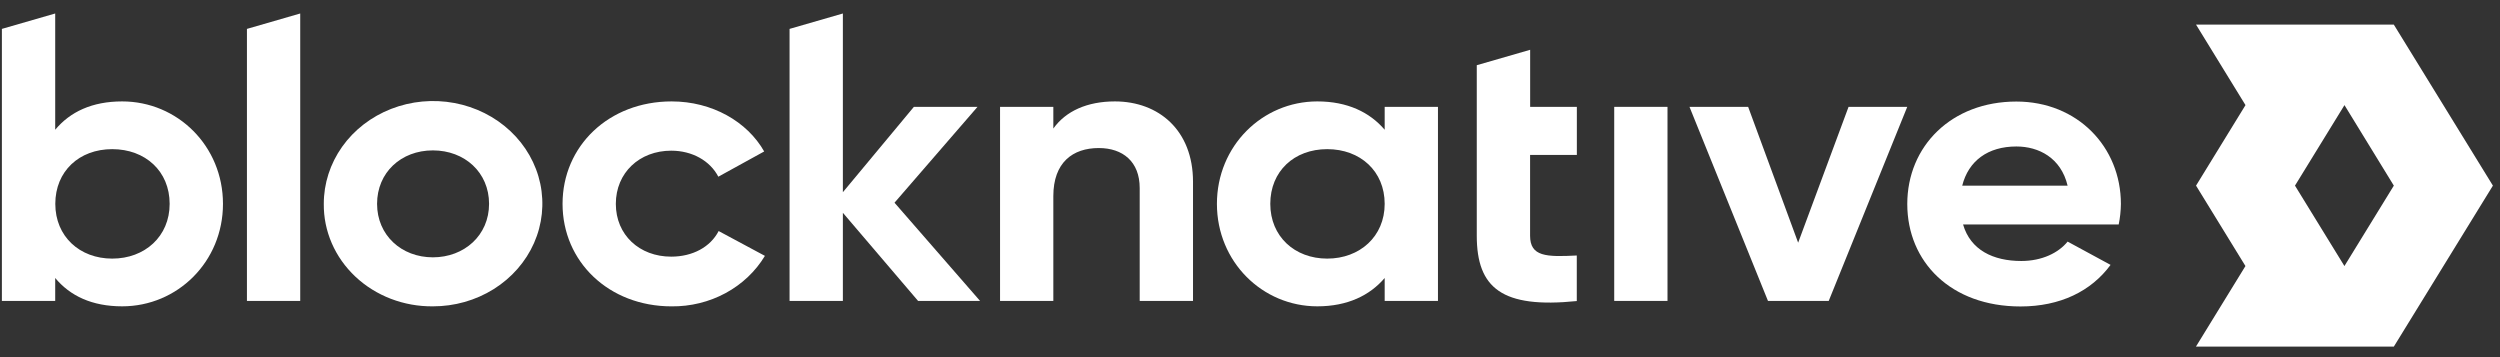 <svg width="147" height="21" viewBox="0 0 147 21" fill="none" xmlns="http://www.w3.org/2000/svg">
<rect x="0" y="0" width="147" height="21" fill="#333333" stroke="none"/>
<g clip-path="url(#clip0_6045_71278)">
<path d="M137.855 15.648L134.945 10.915H129.127L132.035 15.648H137.855ZM137.855 6.181H132.035L129.127 10.915H134.945L137.855 6.181ZM146.583 10.915L140.757 1.448H129.127L132.035 6.181H137.855L140.757 10.915H146.583ZM146.583 10.915H140.757L137.849 15.648H132.029L129.121 20.381H140.757L146.583 10.915Z" fill="white"/>
<path d="M13.111 11.987C13.111 15.387 10.438 18.012 7.183 18.012C5.409 18.012 4.12 17.396 3.246 16.346V17.693H0.111V1.699L3.246 0.793V7.629C4.12 6.581 5.409 5.963 7.183 5.963C10.438 5.963 13.111 8.586 13.111 11.987ZM9.975 11.987C9.975 10.066 8.544 8.77 6.599 8.77C4.654 8.77 3.252 10.071 3.252 11.987C3.252 13.903 4.685 15.206 6.599 15.206C8.512 15.206 9.975 13.905 9.975 11.987Z" fill="white"/>
<path d="M14.52 1.699L17.653 0.793V17.693H14.52V1.699Z" fill="white"/>
<path d="M19.039 11.987C19.037 10.792 19.413 9.624 20.118 8.629C20.823 7.635 21.827 6.86 23.002 6.402C24.176 5.944 25.47 5.823 26.717 6.056C27.965 6.289 29.111 6.864 30.01 7.709C30.91 8.554 31.522 9.631 31.769 10.803C32.016 11.975 31.888 13.189 31.4 14.293C30.912 15.396 30.086 16.338 29.027 17.001C27.969 17.663 26.724 18.015 25.453 18.013C24.608 18.021 23.77 17.871 22.987 17.571C22.205 17.271 21.494 16.828 20.897 16.267C20.3 15.705 19.828 15.038 19.509 14.303C19.19 13.568 19.03 12.781 19.039 11.987ZM28.757 11.987C28.757 10.139 27.323 8.843 25.453 8.843C23.582 8.843 22.172 10.144 22.172 11.987C22.172 13.83 23.606 15.131 25.453 15.131C27.299 15.131 28.757 13.837 28.757 11.987Z" fill="white"/>
<path d="M33.078 11.987C33.078 8.586 35.798 5.963 39.491 5.963C41.873 5.963 43.937 7.149 44.934 8.906L42.238 10.39C41.75 9.454 40.705 8.86 39.467 8.86C37.596 8.86 36.211 10.162 36.211 11.987C36.211 13.812 37.596 15.091 39.467 15.091C40.731 15.091 41.775 14.521 42.256 13.585L44.977 15.045C44.428 15.957 43.629 16.713 42.663 17.235C41.697 17.757 40.6 18.026 39.486 18.014C35.798 18.012 33.078 15.387 33.078 11.987Z" fill="white"/>
<path d="M53.982 17.693L49.561 12.512V17.693H46.426V1.699L49.561 0.793V11.302L53.737 6.282H57.478L52.597 11.919L57.627 17.693H53.982Z" fill="white"/>
<path d="M70.149 10.686V17.693H67.014V11.056C67.014 9.503 66.019 8.705 64.61 8.705C63.079 8.705 61.936 9.549 61.936 11.534V17.693H58.803V6.283H61.936V7.559C62.665 6.532 63.929 5.963 65.556 5.963C68.131 5.963 70.149 7.661 70.149 10.686Z" fill="white"/>
<path d="M84.552 6.283V17.693H81.419V16.346C80.543 17.373 79.232 18.012 77.458 18.012C74.227 18.012 71.555 15.393 71.555 11.987C71.555 8.581 74.227 5.963 77.458 5.963C79.232 5.963 80.543 6.602 81.419 7.629V6.283H84.552ZM81.419 11.987C81.419 10.066 79.985 8.77 78.04 8.77C76.095 8.77 74.693 10.071 74.693 11.987C74.693 13.903 76.127 15.206 78.04 15.206C79.954 15.206 81.419 13.905 81.419 11.987Z" fill="white"/>
<path d="M92.719 9.112V6.283H89.973V2.928L86.834 3.834V13.86C86.834 16.941 88.322 18.149 92.715 17.702V15.023C90.917 15.115 89.969 15.091 89.969 13.86V9.112H92.719Z" fill="white"/>
<path d="M94.916 6.283H98.049V17.694H94.916V6.283Z" fill="white"/>
<path d="M112.146 6.283L107.529 17.694H103.957L99.342 6.283H102.791L105.731 14.27L108.695 6.283H112.146Z" fill="white"/>
<path d="M118.853 15.346C120.068 15.346 121.04 14.868 121.576 14.206L124.101 15.575C122.959 17.126 121.137 18.02 118.805 18.02C114.714 18.02 112.148 15.4 112.148 11.995C112.148 8.589 114.752 5.971 118.562 5.971C122.158 5.971 124.709 8.641 124.709 11.995C124.704 12.399 124.661 12.801 124.58 13.198H115.428C115.865 14.704 117.202 15.346 118.853 15.346ZM121.576 10.919C121.185 9.275 119.874 8.613 118.562 8.613C116.888 8.613 115.745 9.459 115.378 10.919H121.576Z" fill="white"/>
</g>
<defs>
<clipPath id="clip0_6045_71278">
<rect width="146.957" height="20" fill="white" transform="translate(0 0.5)"/>
</clipPath>
</defs>
</svg>
